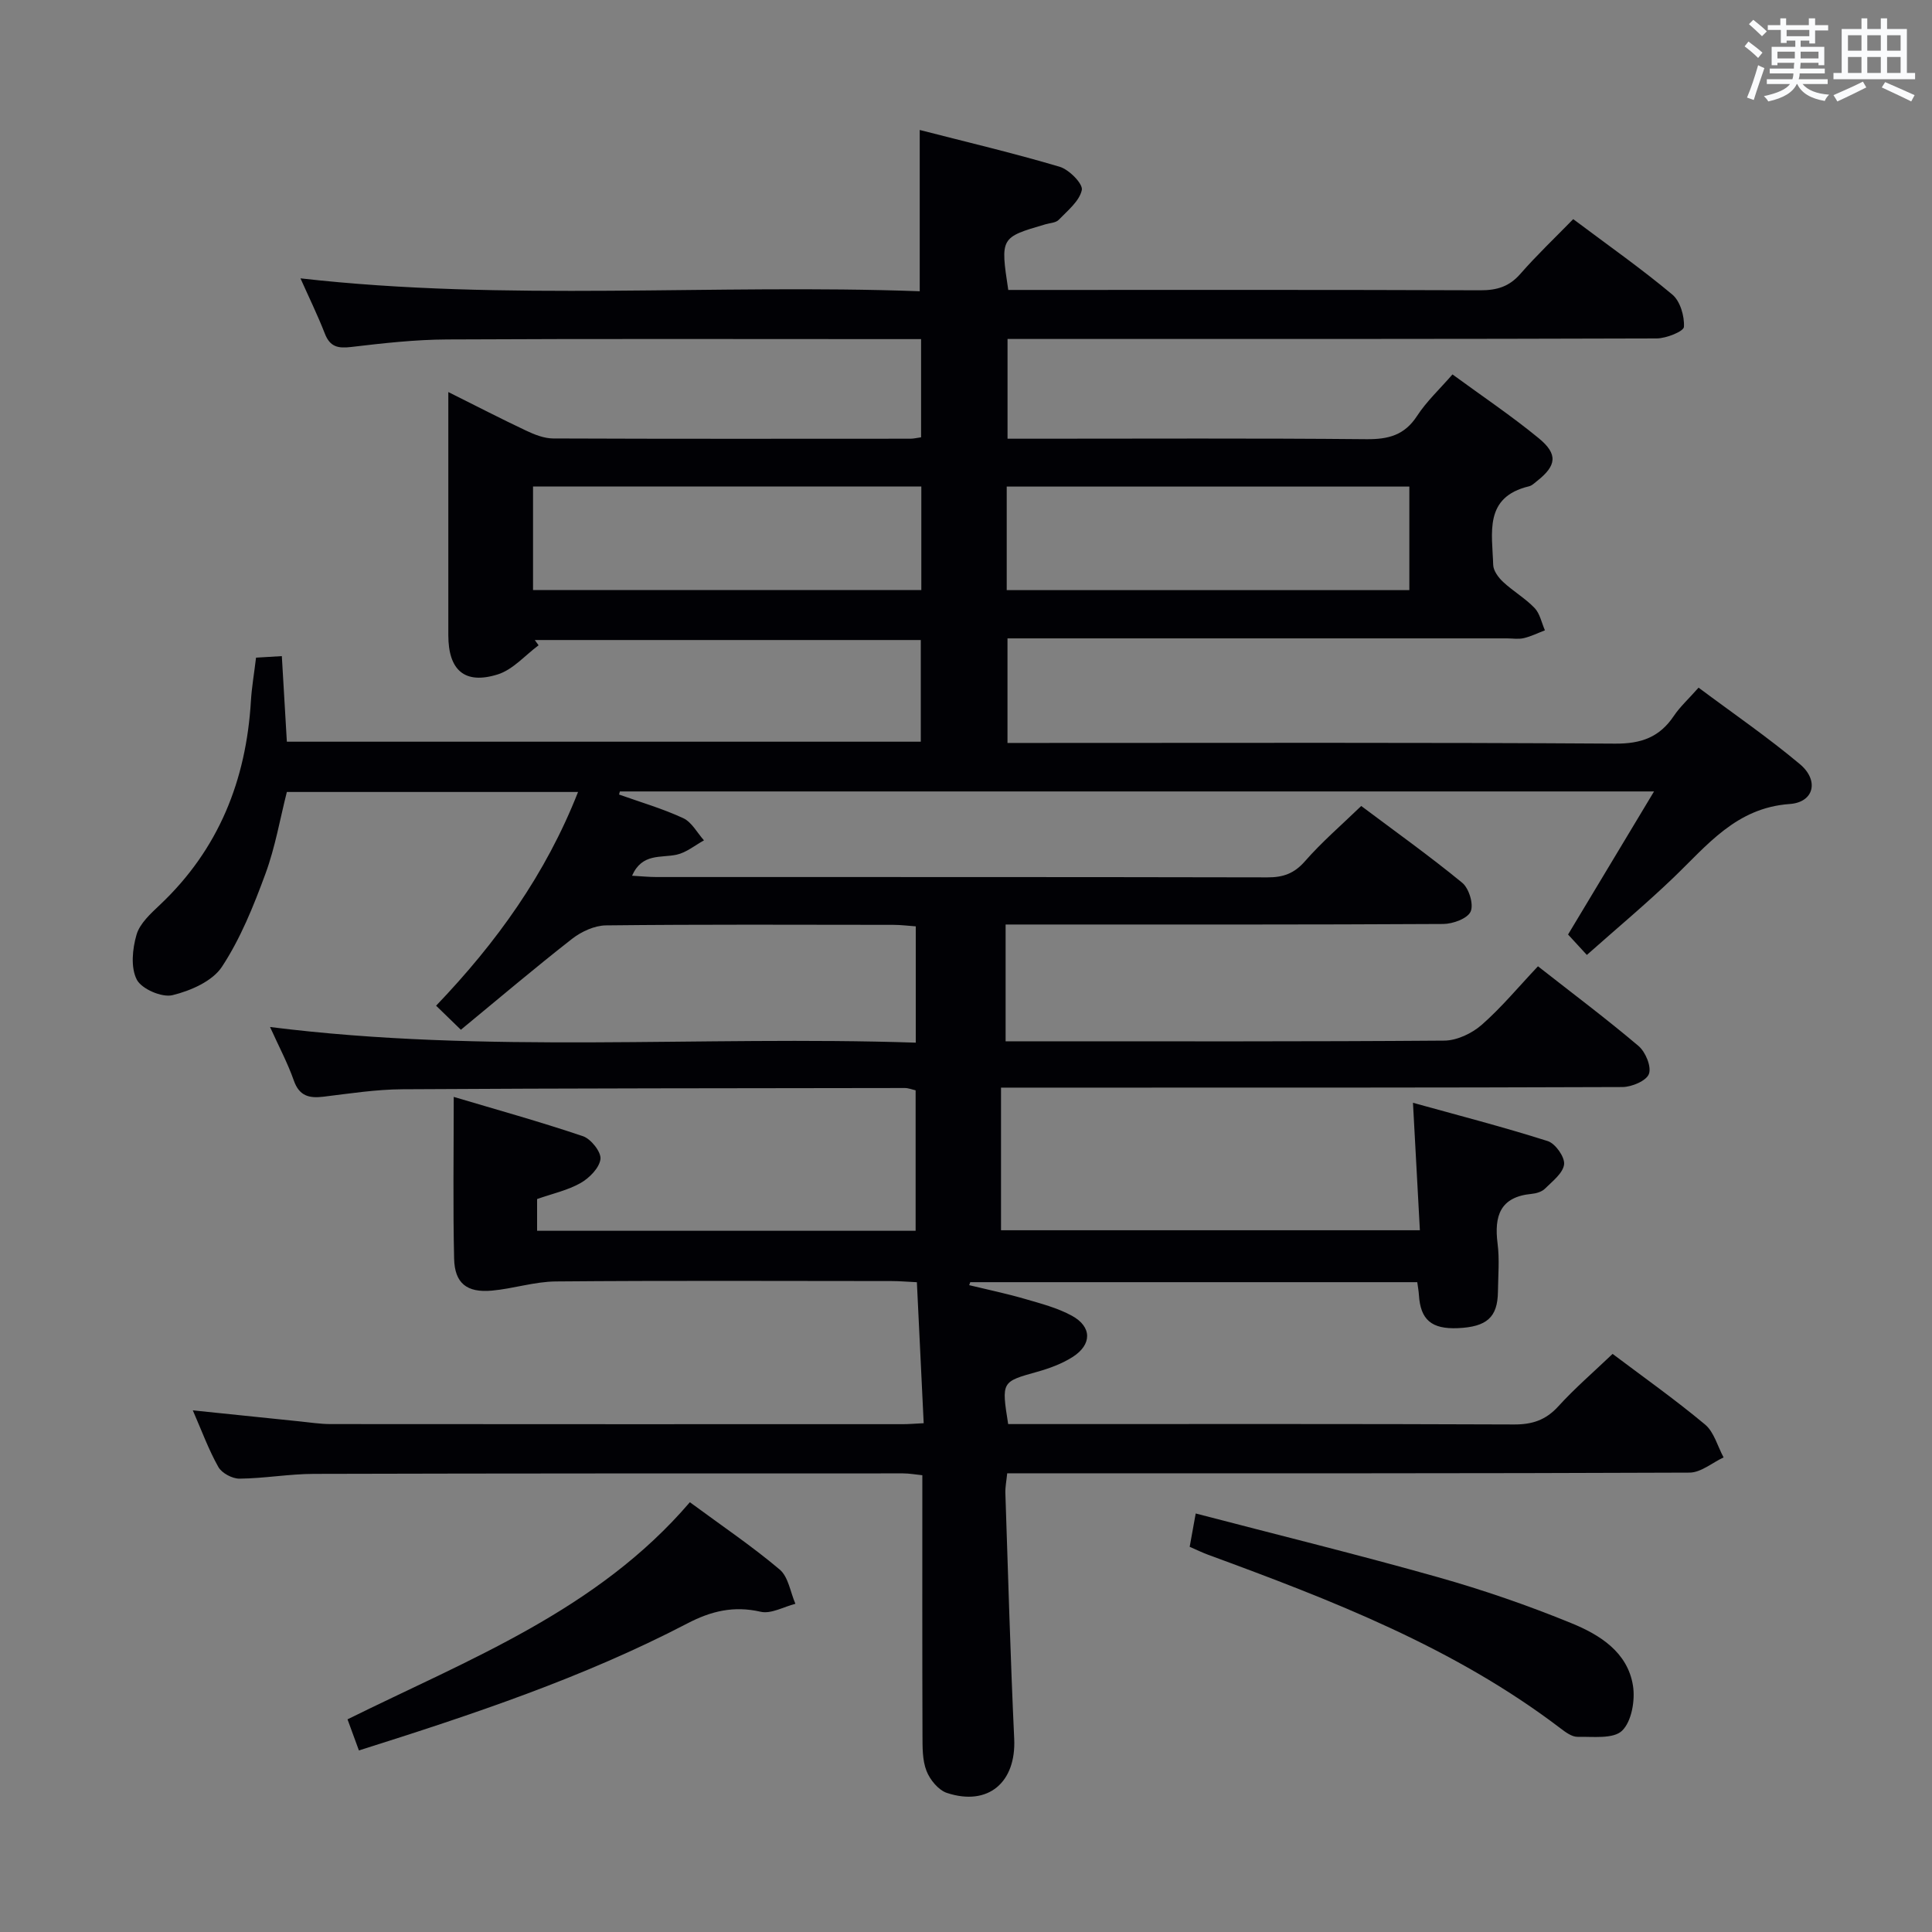 <svg enable-background="new 0 0 400 400" viewBox="0 0 400 400" xmlns="http://www.w3.org/2000/svg"><rect x="0" y="0" width="400" height="400" fill="#808080" stroke="none"/><g fill="#010105"><path d="m325.72 45.37c7.32 5.49 14.14 10.28 20.51 15.61 1.64 1.37 2.54 4.47 2.41 6.7-.05.93-3.65 2.38-5.64 2.39-42.67.14-85.33.11-128 .11-1.99 0-3.98 0-6.4 0v20.65h5.29c23 0 46-.12 69 .1 4.56.04 7.9-.82 10.5-4.82 1.96-3.01 4.67-5.53 7.33-8.59 6.15 4.5 12.22 8.58 17.86 13.21 4.03 3.31 3.68 5.68-.34 8.85-.52.41-1.05.95-1.66 1.1-9.42 2.24-7.62 9.7-7.43 16.26.03 1.22 1.08 2.64 2.05 3.54 2.06 1.92 4.58 3.38 6.52 5.4 1.11 1.16 1.45 3.06 2.14 4.62-1.46.56-2.88 1.27-4.38 1.62-1.11.26-2.32.05-3.49.05-32.33 0-64.66 0-97 0-1.99 0-3.98 0-6.4 0v21.65h5.8c40 0 80-.12 120 .14 5.4.04 9.19-1.32 12.15-5.72 1.28-1.91 3.04-3.5 5.13-5.87 7.08 5.29 14.3 10.24 20.98 15.84 4 3.35 2.96 7.89-2.1 8.25-11.1.78-17.08 8.54-24.1 15.27-5.63 5.4-11.63 10.41-17.91 15.98-1.6-1.74-2.81-3.06-3.89-4.23 5.87-9.77 11.57-19.25 17.8-29.62-72.21 0-143.16 0-214.11 0-.06.21-.11.43-.17.64 4.45 1.59 9.01 2.91 13.28 4.89 1.77.82 2.89 3.02 4.3 4.6-1.88 1.03-3.66 2.53-5.68 2.97-3.27.7-7.13-.37-9.21 4.35 1.91.11 3.49.27 5.07.27 42.17.01 84.33-.02 126.5.07 3.24.01 5.53-.8 7.75-3.34 3.49-3.99 7.55-7.48 11.65-11.44 6.94 5.21 14.11 10.32 20.91 15.9 1.4 1.15 2.41 4.47 1.74 5.96-.65 1.45-3.68 2.56-5.67 2.57-28.16.16-56.33.11-84.5.11-1.96 0-3.93 0-6.11 0v24.18h4.82c28.67 0 57.33.08 86-.14 2.61-.02 5.7-1.48 7.72-3.24 4.11-3.6 7.63-7.86 11.68-12.15 7.36 5.77 14.26 10.94 20.83 16.51 1.44 1.23 2.7 4.27 2.14 5.78-.52 1.42-3.55 2.7-5.48 2.71-39.5.15-79 .12-118.5.12-3.29 0-6.59 0-10.16 0v29.53h86.72c-.46-8.45-.91-16.82-1.43-26.39 9.37 2.6 18.72 5.01 27.9 7.93 1.58.5 3.56 3.3 3.39 4.81-.21 1.83-2.42 3.51-3.97 5.05-.65.64-1.8.98-2.76 1.07-6.54.62-7.77 4.59-7.04 10.31.42 3.28.11 6.66.07 9.99-.07 5.25-2.31 7.24-8.3 7.5-5.45.23-7.74-1.73-8.06-6.88-.05-.8-.2-1.59-.34-2.64-30.98 0-61.77 0-92.55 0-.07.21-.15.41-.22.62 3.83.93 7.69 1.73 11.48 2.83 3.33.97 6.79 1.86 9.8 3.51 4.17 2.29 4.16 5.97.12 8.54-2.19 1.39-4.76 2.34-7.29 3.05-7.42 2.08-7.44 1.99-6.04 10.83h5.72c33 0 66-.06 99 .08 3.78.02 6.58-.9 9.17-3.74 3.46-3.8 7.39-7.18 11.25-10.87 6.2 4.67 12.87 9.39 19.13 14.61 1.88 1.56 2.6 4.51 3.85 6.82-2.35 1.1-4.7 3.14-7.05 3.15-45 .19-90 .14-135 .14-1.98 0-3.97 0-6.27 0-.15 1.55-.42 2.83-.38 4.1.57 16.96 1.04 33.92 1.83 50.87.42 9-5.36 14.02-13.92 11.21-1.77-.58-3.53-2.73-4.24-4.57-.87-2.23-.82-4.89-.83-7.37-.06-17.82-.03-35.64-.03-53.84-1.43-.14-2.69-.38-3.95-.38-40.67 0-81.33-.01-122 .1-5.14.01-10.27.94-15.41.99-1.5.02-3.67-1.14-4.39-2.41-2.02-3.58-3.44-7.5-5.29-11.73 7.67.79 14.88 1.54 22.09 2.28 2.15.22 4.3.56 6.45.56 39.5.03 79 .03 118.5.02 1.13 0 2.27-.1 4.28-.2-.48-9.82-.94-19.34-1.41-29.19-2.03-.1-3.65-.24-5.27-.24-23.17-.01-46.33-.12-69.5.08-4.41.04-8.79 1.5-13.23 1.9-5.18.47-7.7-1.53-7.81-6.63-.25-10.78-.08-21.58-.08-33.48 8.65 2.58 17.79 5.11 26.76 8.14 1.65.56 3.79 3.26 3.62 4.73-.22 1.83-2.3 3.93-4.11 4.96-2.7 1.53-5.88 2.21-9.01 3.32v6.57h78.37c0-9.66 0-19.24 0-29.08-.71-.16-1.48-.48-2.25-.48-34.66.05-69.33.05-103.99.26-5.46.03-10.92.88-16.35 1.54-2.98.36-5.02-.13-6.15-3.36-1.26-3.58-3.06-6.96-4.92-11.07 44.73 5.63 89.08 1.76 133.69 3.24 0-8.33 0-15.92 0-24.08-1.48-.1-3.07-.31-4.65-.31-19.83-.02-39.67-.11-59.5.11-2.36.03-5.07 1.28-6.99 2.77-7.72 6.03-15.2 12.38-23.04 18.84-1.83-1.78-3.35-3.25-5.13-4.98 12.55-13.12 22.68-27.2 29.39-44.25-20.22 0-40.07 0-60.29 0-1.4 5.51-2.4 11.41-4.43 16.93-2.45 6.65-5.15 13.39-9.01 19.26-1.97 3-6.5 4.97-10.24 5.88-2.19.53-6.39-1.28-7.39-3.22-1.29-2.5-.91-6.37-.05-9.31.69-2.35 2.96-4.39 4.87-6.2 12.14-11.47 17.83-25.76 18.81-42.2.17-2.82.66-5.61 1.06-8.95 1.5-.09 3.05-.18 5.34-.32.35 6.03.69 11.74 1.04 17.72h131.25c0-6.97 0-13.86 0-21.05-26.72 0-53.32 0-79.92 0 .26.36.53.73.79 1.09-2.8 2.07-5.32 5.05-8.46 6.03-6.86 2.15-10.23-.88-10.23-8.13-.01-16.48 0-32.96 0-50.33 5.79 2.89 10.9 5.53 16.09 7.98 1.75.83 3.74 1.62 5.62 1.63 24.67.1 49.33.06 74 .05.63 0 1.27-.17 2.17-.29 0-6.72 0-13.27 0-20.33-2.05 0-3.84 0-5.63 0-30.83 0-61.67-.09-92.5.07-6.63.03-13.28.78-19.87 1.56-2.72.32-4.37-.01-5.44-2.76-1.51-3.87-3.34-7.61-5.05-11.45 42.7 4.84 85.43 1.11 128.21 2.67 0-11.24 0-21.95 0-33.39 9.6 2.47 19.37 4.77 28.98 7.62 1.95.58 4.85 3.53 4.58 4.81-.49 2.3-2.94 4.26-4.78 6.17-.6.63-1.84.66-2.79.94-9.3 2.72-9.3 2.72-7.66 13.58h5.25c30.83 0 61.66-.05 92.49.07 3.42.01 5.97-.75 8.27-3.38 3.39-3.88 7.13-7.43 10.96-11.35zm-33.93 55.37c-27.98 0-55.54 0-83.36 0v21.44h83.36c0-7.21 0-14.02 0-21.44zm-101.04-.01c-26.96 0-53.66 0-80.39 0v21.44h80.39c0-7.35 0-14.28 0-21.44z"/><path d="m246.31 320.25c.37-2.04.71-3.93 1.25-6.9 16.96 4.43 33.62 8.52 50.12 13.18 9.39 2.65 18.67 5.85 27.7 9.55 5.82 2.38 11.61 5.97 12.71 12.93.48 3.02-.28 7.41-2.26 9.32-1.82 1.75-6.04 1.2-9.22 1.26-1.17.02-2.48-.96-3.52-1.75-21.98-16.74-47.36-26.54-72.95-35.94-1.22-.45-2.38-1.02-3.83-1.65z"/><path d="m142.83 311.02c6.7 4.94 12.91 9.13 18.6 13.94 1.8 1.52 2.2 4.68 3.25 7.09-2.41.61-5.03 2.14-7.18 1.65-5.56-1.28-10.24-.17-15.2 2.42-21.54 11.22-44.49 18.87-67.99 26.29-.82-2.23-1.53-4.18-2.36-6.44 25.21-12.47 51.72-22.57 70.88-44.95z"/></g><path d="m361.2 9.6.8-1c.9.7 1.9 1.4 2.9 2.3l-.9 1.1c-1-1-2-1.8-2.8-2.4zm.5 10.6c.9-2.1 1.6-4.3 2.3-6.7.4.2.8.4 1.3.6-.7 2.1-1.5 4.3-2.2 6.6zm.4-15.2.9-.9c1 .8 2 1.6 2.8 2.4l-1 1c-.9-.9-1.8-1.7-2.7-2.5zm12.5-1.2h1.2v1.4h2.7v1.1h-2.7v2.7h-1.2v-.6h-1.8v1.3h4.9v3.8h-1.2v-.5h-3.7c0 .4-.1.9-.1 1.2h5.1v1h-5.2c0 .5-.1.9-.2 1.2h6v1h-5.2c1.1 1.3 2.9 2 5.5 2.2-.4.4-.7.8-.9 1.3-2.9-.5-4.8-1.6-5.7-3.5h-.1c-.8 1.7-2.7 2.9-5.9 3.6-.2-.4-.6-.8-.9-1.1 2.8-.6 4.6-1.4 5.4-2.5h-4.8v-1h5.3c.1-.3.2-.7.2-1.2h-4.9v-1h5c0-.4 0-.8.1-1.2h-3.5v.5h-1.2v-3.8h4.9v-1.3h-1.8v.5h-1.2v-2.7h-2.7v-1h2.6v-1.4h1.2v1.4h4.7v-1.4zm-6.6 8.3h3.6c0-.4 0-.9 0-1.4h-3.6zm1.9-4.6h4.7v-1.3h-4.7zm6.6 3.2h-3.7v1.4h3.7z" fill="#fafbfc"/><path d="m385.3 3.8h1.3v2.2h2.8v-2.2h1.3v2.2h4.1v9.1h1.7v1.3h-16.9v-1.3h1.7v-9.1h4.1v-2.2zm.4 13.1.7 1.2c-1.8.9-3.8 1.9-6 2.9-.2-.4-.5-.8-.8-1.3 2.3-1 4.3-1.9 6.1-2.8zm-3.1-6.4h2.8v-3.2h-2.8zm0 4.6h2.8v-3.3h-2.8zm4-4.6h2.8v-3.2h-2.8zm0 4.6h2.8v-3.3h-2.8zm3.7 1.9c2.1.9 4.1 1.8 6.1 2.7l-.7 1.3c-2.2-1.1-4.2-2-6.1-2.9zm3.2-9.7h-2.8v3.2h2.8zm-2.8 7.8h2.8v-3.3h-2.8z" fill="#fafbfc"/></svg>